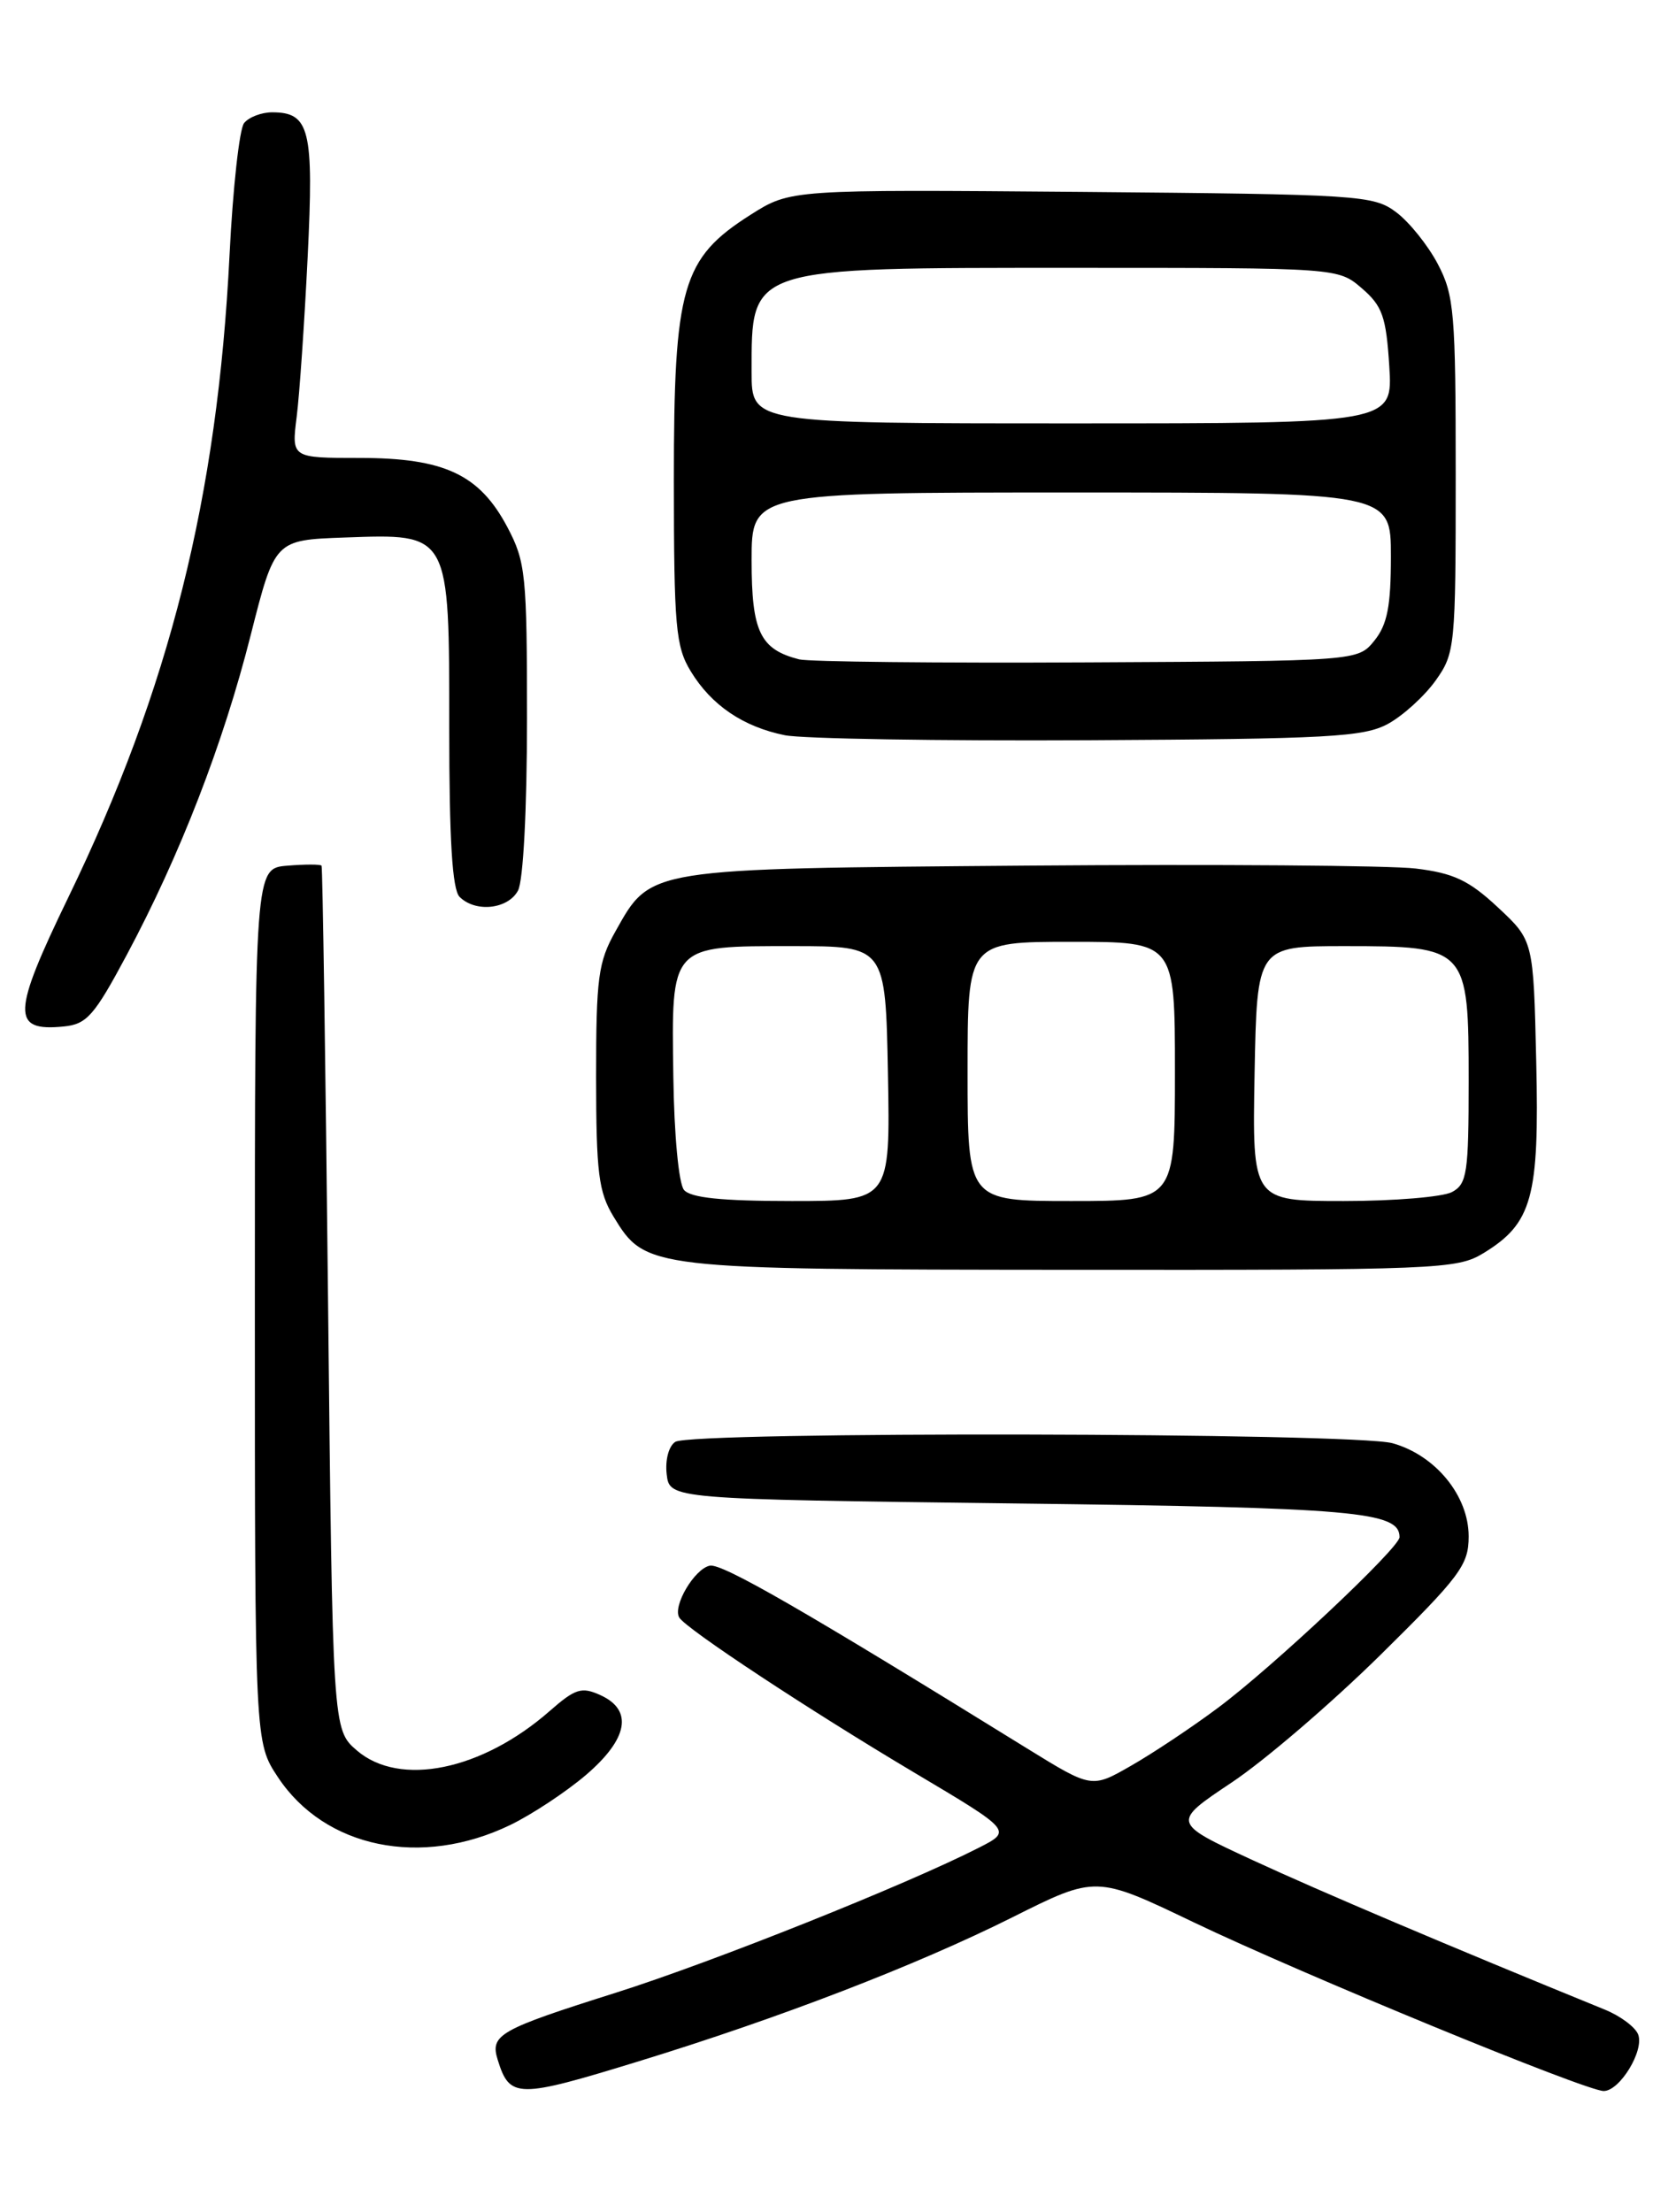 <?xml version="1.0" encoding="UTF-8" standalone="no"?>
<!DOCTYPE svg PUBLIC "-//W3C//DTD SVG 1.1//EN" "http://www.w3.org/Graphics/SVG/1.1/DTD/svg11.dtd" >
<svg xmlns="http://www.w3.org/2000/svg" xmlns:xlink="http://www.w3.org/1999/xlink" version="1.1" viewBox="0 0 194 256">
 <g >
 <path fill="currentColor"
d=" M 74.00 238.54 C 90.25 233.55 106.08 227.45 117.18 221.90 C 126.86 217.05 126.86 217.05 138.18 222.48 C 150.74 228.49 183.56 242.00 185.63 242.00 C 187.49 242.00 190.34 237.33 189.62 235.46 C 189.30 234.61 187.56 233.31 185.76 232.58 C 167.66 225.20 152.89 218.93 145.06 215.31 C 135.61 210.94 135.61 210.94 142.56 206.30 C 146.38 203.76 154.11 197.12 159.75 191.57 C 169.04 182.41 170.00 181.12 170.00 177.81 C 170.00 173.11 166.16 168.42 161.19 167.03 C 156.71 165.79 80.11 165.64 78.17 166.87 C 77.41 167.35 76.98 168.97 77.17 170.61 C 77.50 173.50 77.50 173.50 117.50 174.00 C 156.93 174.49 162.00 174.94 162.00 177.90 C 162.00 179.14 147.25 193.00 140.96 197.67 C 137.96 199.91 133.45 202.91 130.93 204.35 C 126.37 206.97 126.37 206.97 118.93 202.38 C 93.05 186.37 83.61 180.93 82.17 181.20 C 80.39 181.55 77.82 185.90 78.63 187.21 C 79.45 188.54 93.64 197.90 105.83 205.15 C 117.15 211.88 117.15 211.88 113.33 213.83 C 104.88 218.14 82.48 227.08 71.33 230.61 C 57.75 234.90 56.71 235.49 57.61 238.39 C 59.01 242.88 59.85 242.89 74.00 238.54 Z  M 59.09 211.20 C 61.60 209.98 65.53 207.38 67.83 205.42 C 72.71 201.24 73.31 197.92 69.51 196.19 C 67.32 195.19 66.60 195.42 63.63 198.02 C 55.79 204.90 46.27 206.85 41.31 202.59 C 38.50 200.17 38.50 200.17 37.97 150.34 C 37.68 122.93 37.34 100.36 37.22 100.19 C 37.10 100.02 35.31 100.02 33.25 100.19 C 29.50 100.50 29.50 100.50 29.50 151.07 C 29.50 201.65 29.50 201.65 32.17 205.68 C 37.61 213.90 48.78 216.19 59.09 211.20 Z  M 171.70 145.04 C 177.36 141.59 178.19 138.59 177.82 122.83 C 177.50 108.85 177.50 108.85 173.38 105.01 C 170.04 101.89 168.26 101.05 163.88 100.52 C 160.92 100.16 140.72 100.01 119.00 100.18 C 74.69 100.54 75.37 100.43 71.24 107.79 C 69.24 111.34 69.00 113.16 69.00 124.64 C 69.01 135.77 69.28 137.94 71.02 140.81 C 74.73 146.89 74.95 146.92 124.00 146.96 C 166.41 146.99 168.65 146.90 171.70 145.04 Z  M 14.68 110.50 C 20.84 98.97 25.83 86.11 29.02 73.50 C 31.81 62.50 31.81 62.50 39.86 62.21 C 52.13 61.77 52.00 61.54 52.00 84.30 C 52.00 97.20 52.35 102.95 53.20 103.80 C 55.04 105.64 58.81 105.23 59.96 103.07 C 60.57 101.94 61.00 93.66 61.00 83.22 C 61.00 66.52 60.85 65.02 58.73 61.01 C 55.50 54.91 51.43 53.00 41.64 53.00 C 33.74 53.00 33.74 53.00 34.34 48.25 C 34.67 45.64 35.24 37.32 35.61 29.78 C 36.34 14.98 35.86 13.00 31.50 13.00 C 30.26 13.00 28.80 13.56 28.25 14.25 C 27.71 14.94 26.95 21.80 26.57 29.50 C 25.17 57.57 19.62 79.69 7.92 103.83 C 1.38 117.33 1.30 119.40 7.37 118.80 C 10.05 118.54 10.91 117.55 14.68 110.50 Z  M 160.67 83.77 C 162.42 82.81 164.89 80.56 166.17 78.77 C 168.43 75.60 168.50 74.86 168.50 55.00 C 168.50 36.21 168.33 34.17 166.43 30.56 C 165.29 28.39 163.12 25.69 161.61 24.56 C 158.98 22.59 157.37 22.49 125.18 22.21 C 91.50 21.93 91.50 21.93 86.89 24.85 C 78.94 29.90 78.00 33.15 78.00 55.57 C 78.01 72.57 78.21 74.83 79.96 77.70 C 82.35 81.62 86.01 84.11 90.84 85.09 C 92.85 85.50 108.67 85.76 126.00 85.67 C 153.81 85.52 157.87 85.30 160.67 83.77 Z  M 79.17 137.71 C 78.56 136.97 78.03 131.29 77.94 124.61 C 77.72 109.26 77.50 109.50 91.78 109.50 C 102.50 109.50 102.50 109.50 102.78 124.25 C 103.05 139.00 103.05 139.00 91.65 139.00 C 83.54 139.00 79.93 138.63 79.17 137.71 Z  M 112.00 124.00 C 112.00 109.00 112.00 109.00 124.00 109.00 C 136.00 109.00 136.00 109.00 136.00 124.00 C 136.00 139.00 136.00 139.00 124.00 139.00 C 112.00 139.00 112.00 139.00 112.00 124.00 Z  M 145.22 124.25 C 145.50 109.50 145.50 109.50 155.65 109.50 C 169.85 109.50 170.00 109.66 170.00 125.12 C 170.00 135.77 169.81 137.03 168.07 137.96 C 167.00 138.53 161.36 139.00 155.54 139.00 C 144.95 139.00 144.95 139.00 145.22 124.25 Z  M 92.50 76.31 C 87.98 75.15 87.00 73.11 87.00 64.85 C 87.00 57.00 87.00 57.00 124.00 57.00 C 161.00 57.00 161.00 57.00 161.00 64.39 C 161.00 70.17 160.58 72.29 159.09 74.14 C 157.18 76.50 157.18 76.50 125.84 76.66 C 108.60 76.75 93.60 76.59 92.50 76.31 Z  M 87.00 43.08 C 87.00 30.81 86.41 31.00 124.39 31.00 C 154.89 31.00 154.89 31.00 157.64 33.37 C 160.01 35.41 160.45 36.64 160.81 42.37 C 161.23 49.00 161.23 49.00 124.12 49.00 C 87.00 49.00 87.00 49.00 87.00 43.08 Z "/>
</g>
</svg>